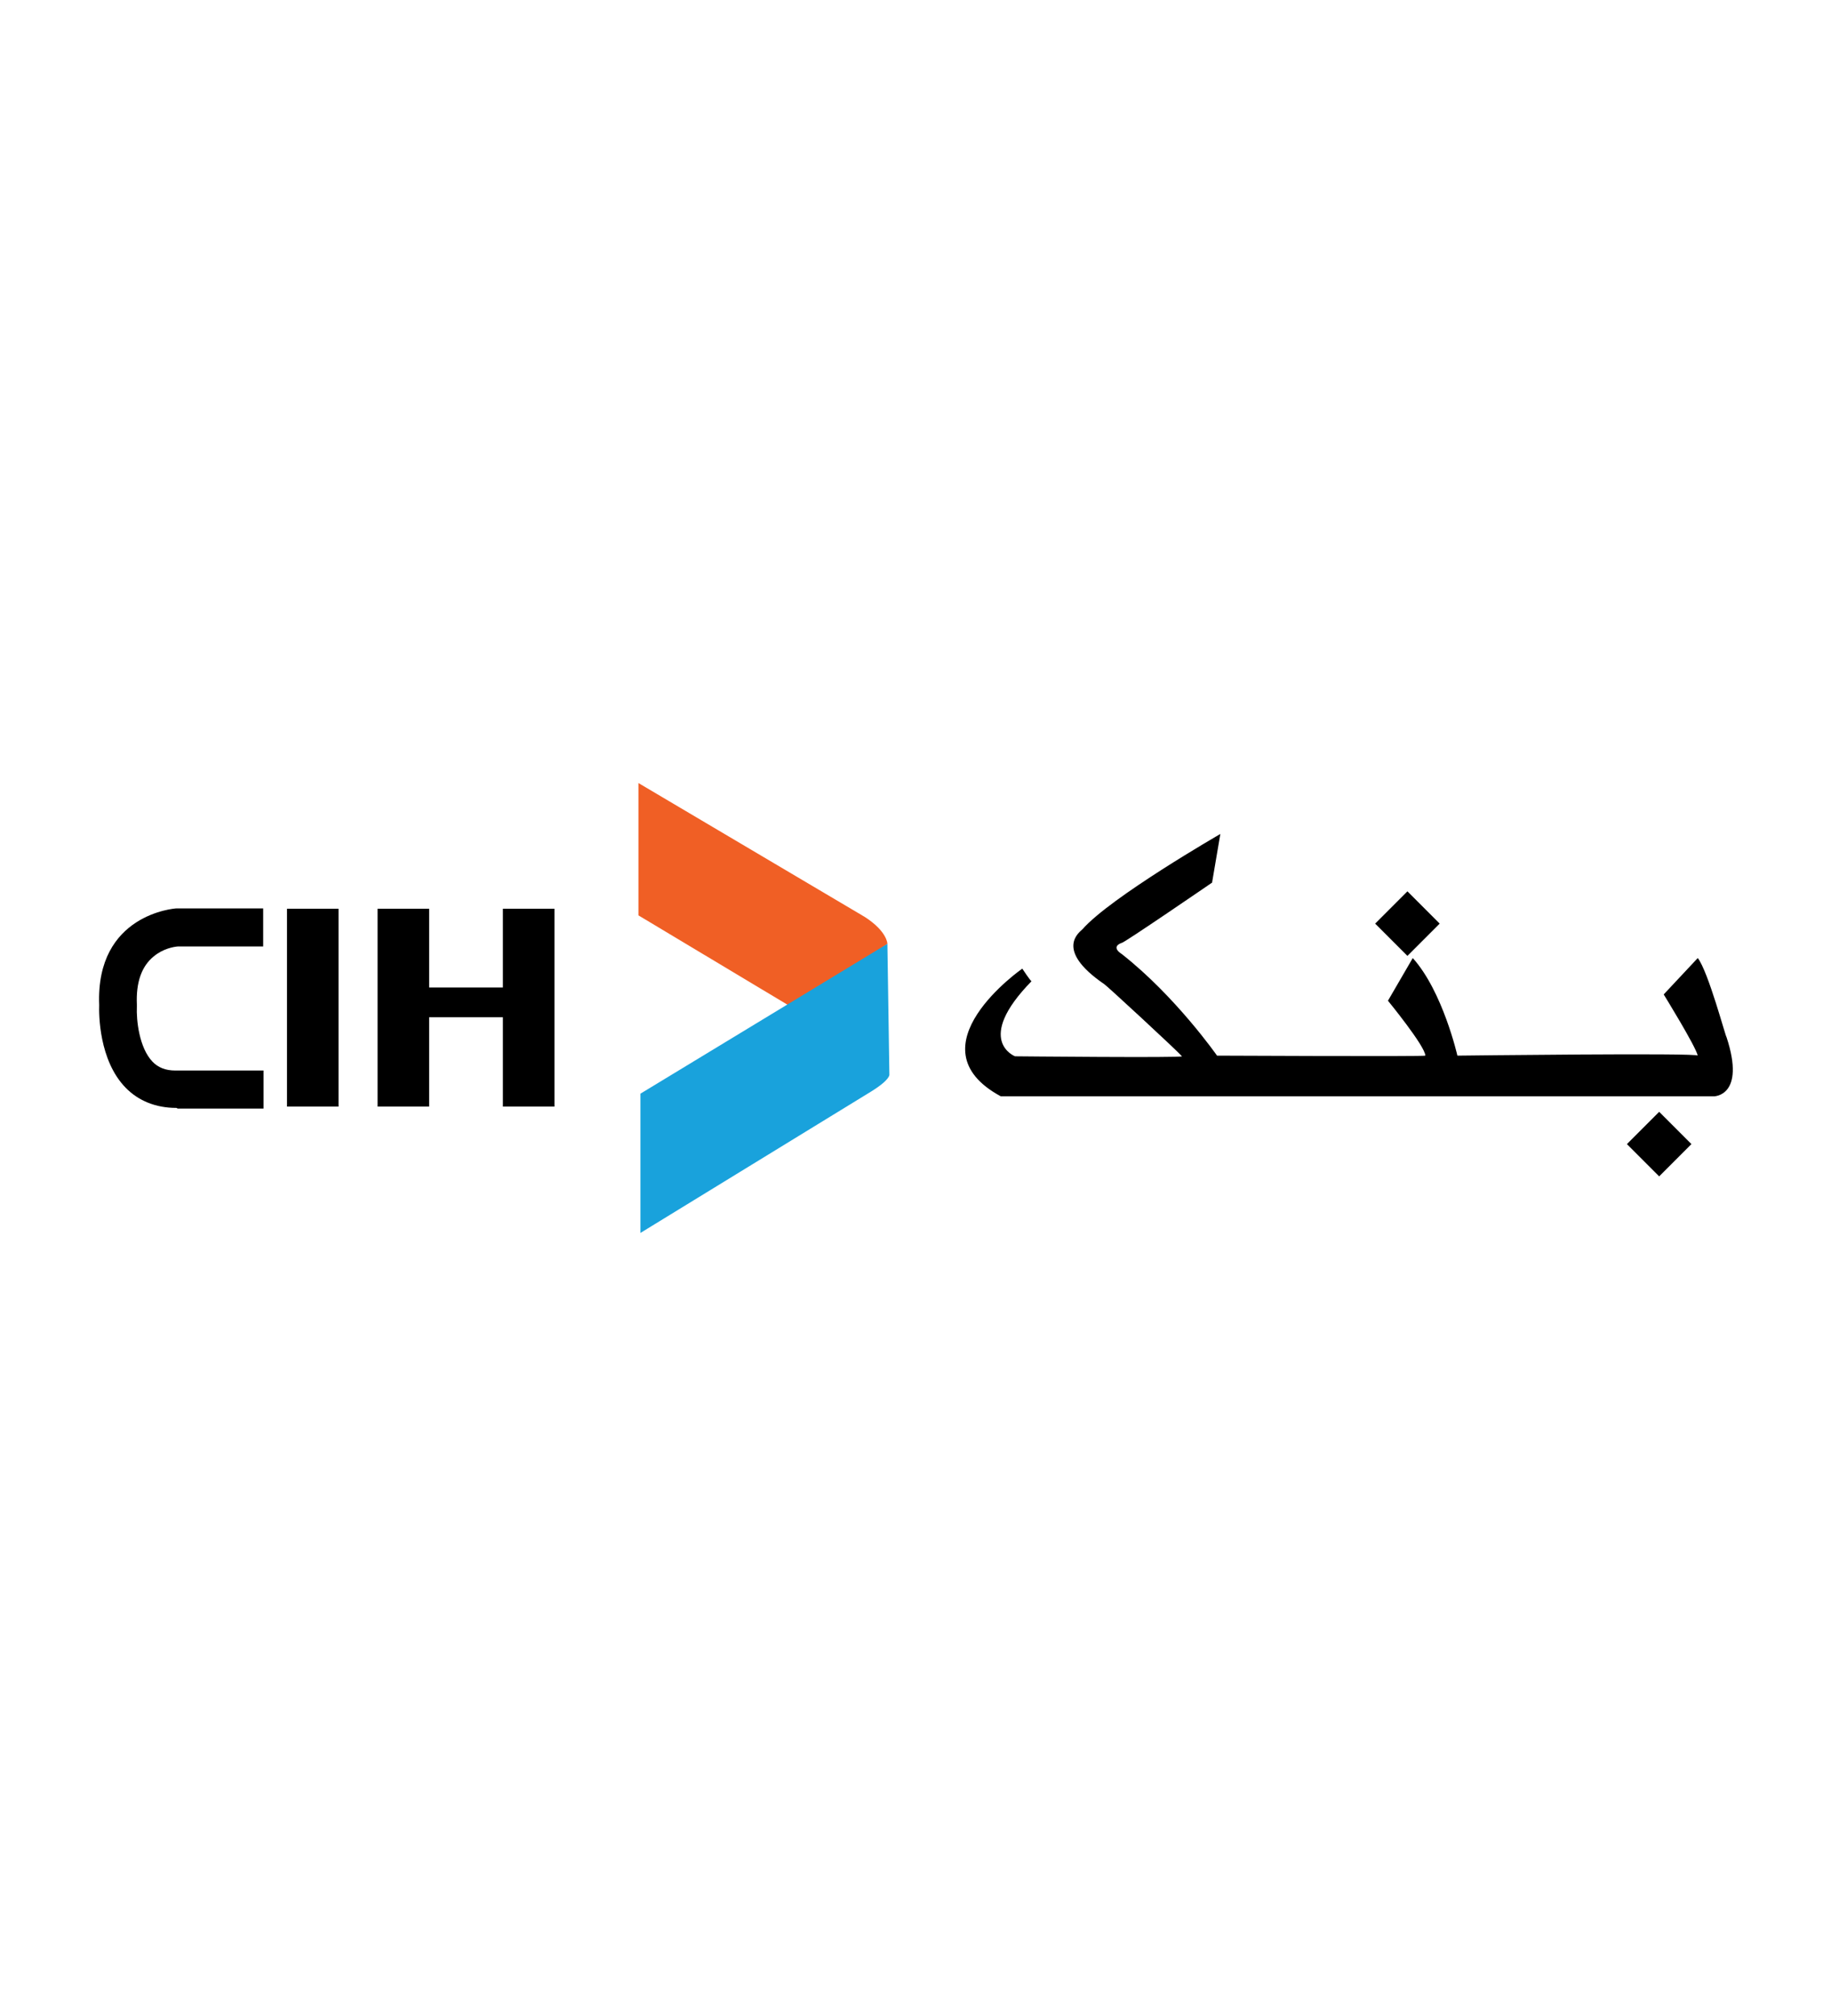 <?xml version="1.0" encoding="utf-8"?>
<!-- Generator: Adobe Illustrator 23.0.1, SVG Export Plug-In . SVG Version: 6.00 Build 0)  -->
<svg version="1.1"
	 id="Coat_of_Arms_of_Morocco" xmlns:cc="http://creativecommons.org/ns#" xmlns:dc="http://purl.org/dc/elements/1.1/" xmlns:inkscape="http://www.inkscape.org/namespaces/inkscape" xmlns:rdf="http://www.w3.org/1999/02/22-rdf-syntax-ns#" xmlns:sodipodi="http://sodipodi.sourceforge.net/DTD/sodipodi-0.dtd" xmlns:svg="http://www.w3.org/2000/svg"
	 xmlns="http://www.w3.org/2000/svg" xmlns:xlink="http://www.w3.org/1999/xlink" x="0px" y="0px" viewBox="1.3 -4.6 553.8 609.4"
	 enable-background="new 1.3 -4.6 553.8 609.4" xml:space="preserve">
<sodipodi:namedview  bordercolor="#666666" borderopacity="1" gridtolerance="10" guidetolerance="10" id="namedview374" inkscape:current-layer="Coat_of_Arms_of_Morocco" inkscape:cx="280.61323" inkscape:cy="274.78767" inkscape:guide-bbox="true" inkscape:pageopacity="0" inkscape:pageshadow="2" inkscape:window-height="740" inkscape:window-maximized="1" inkscape:window-width="1292" inkscape:window-x="66" inkscape:window-y="-8" inkscape:zoom="0.75" objecttolerance="10" pagecolor="#ffffff" showgrid="false" showguides="true">
	</sodipodi:namedview>
<g id="g5805" transform="matrix(0.962, 0, 0, 0.95, 32.784, -2.889)">
</g>
<g id="g5809" transform="matrix(0.962, 0, 0, 0.95, 42.732, 14.414)">
</g>
<g id="g5481" transform="translate(69.504)">
</g>
<g>
	<g>
		<path fill="#F05F25" d="M194.4,232.1v40l47.4,28.4l27.9-19.8c0,0,0-3.7-6.8-8.1L194.4,232.1z"/>
		<path fill="#19A2DC" d="M195,368.1V326l74.7-45.3l0.6,39.5c0,0,0.4,1.5-5.6,5.2L195,368.1z"/>
	</g>
	<rect x="88.1" y="270.1" width="15.6" height="59.8"/>
	<polygon points="153.4,270.1 153.4,293.9 131.1,293.9 131.1,270.1 115.5,270.1 115.5,329.9 131.1,329.9 131.1,302.9 153.4,302.9 
		153.4,329.9 169,329.9 169,270.1 	"/>
	<path d="M54.6,330.3c-6.1,0-11.4-2.1-15.3-6.1c-8.1-8.3-8.1-22.3-8-25C30.2,271.6,54.4,270,54.6,270l0.3,0l26,0v11.5H55.1
		c-1.2,0.1-4.4,0.6-7.3,3c-3.7,3-5.4,7.9-5.1,14.6l0,0.2l0,0.3c-0.2,4.2,0.7,12.5,4.7,16.7c1.7,1.8,4,2.7,6.9,2.7v0h0.5l0.5,0v0H81
		v11.5H55C54.8,330.3,54.7,330.3,54.6,330.3z"/>
	<g>
		<path d="M514.8,285l-10.3,11c0,0,9.7,15.7,10.3,18.5c0.6-0.9-72.7,0-72.7,0s-4.4-19.4-13.5-29.5l-7.5,12.9
			c0,0,11.3,13.8,11.3,16.6c0,0.3-63,0-63,0s-12.5-17.9-28.8-30.7c0,0-3.6-2.1,0-3.4c0.3,0.3,27.3-18.2,27.3-18.2l2.5-14.7
			c0,0-33.2,19.1-41.7,28.8c-0.6,0.7-8.9,6,6.6,16.6c0.6,0.3,21.6,19.7,23.5,21.8c0.3,0.5-50.5,0-50.5,0s-12.5-4.8,5-22.7
			c-0.3,0-2.8-3.8-2.8-3.8s-34.1,23.7-6.5,38.6c-1,0,215.7,0,215.7,0s9.7,0,3.8-17.9C523.3,309.1,518,289.1,514.8,285z"/>
		<rect x="420.2" y="267.7" transform="matrix(0.707 -0.707 0.707 0.707 -69.118 382.41)" width="13.8" height="13.8"/>
		<rect x="496.3" y="334.3" transform="matrix(0.707 -0.707 0.707 0.707 -93.863 455.776)" width="13.8" height="13.8"/>
	</g>
</g>
</svg>
